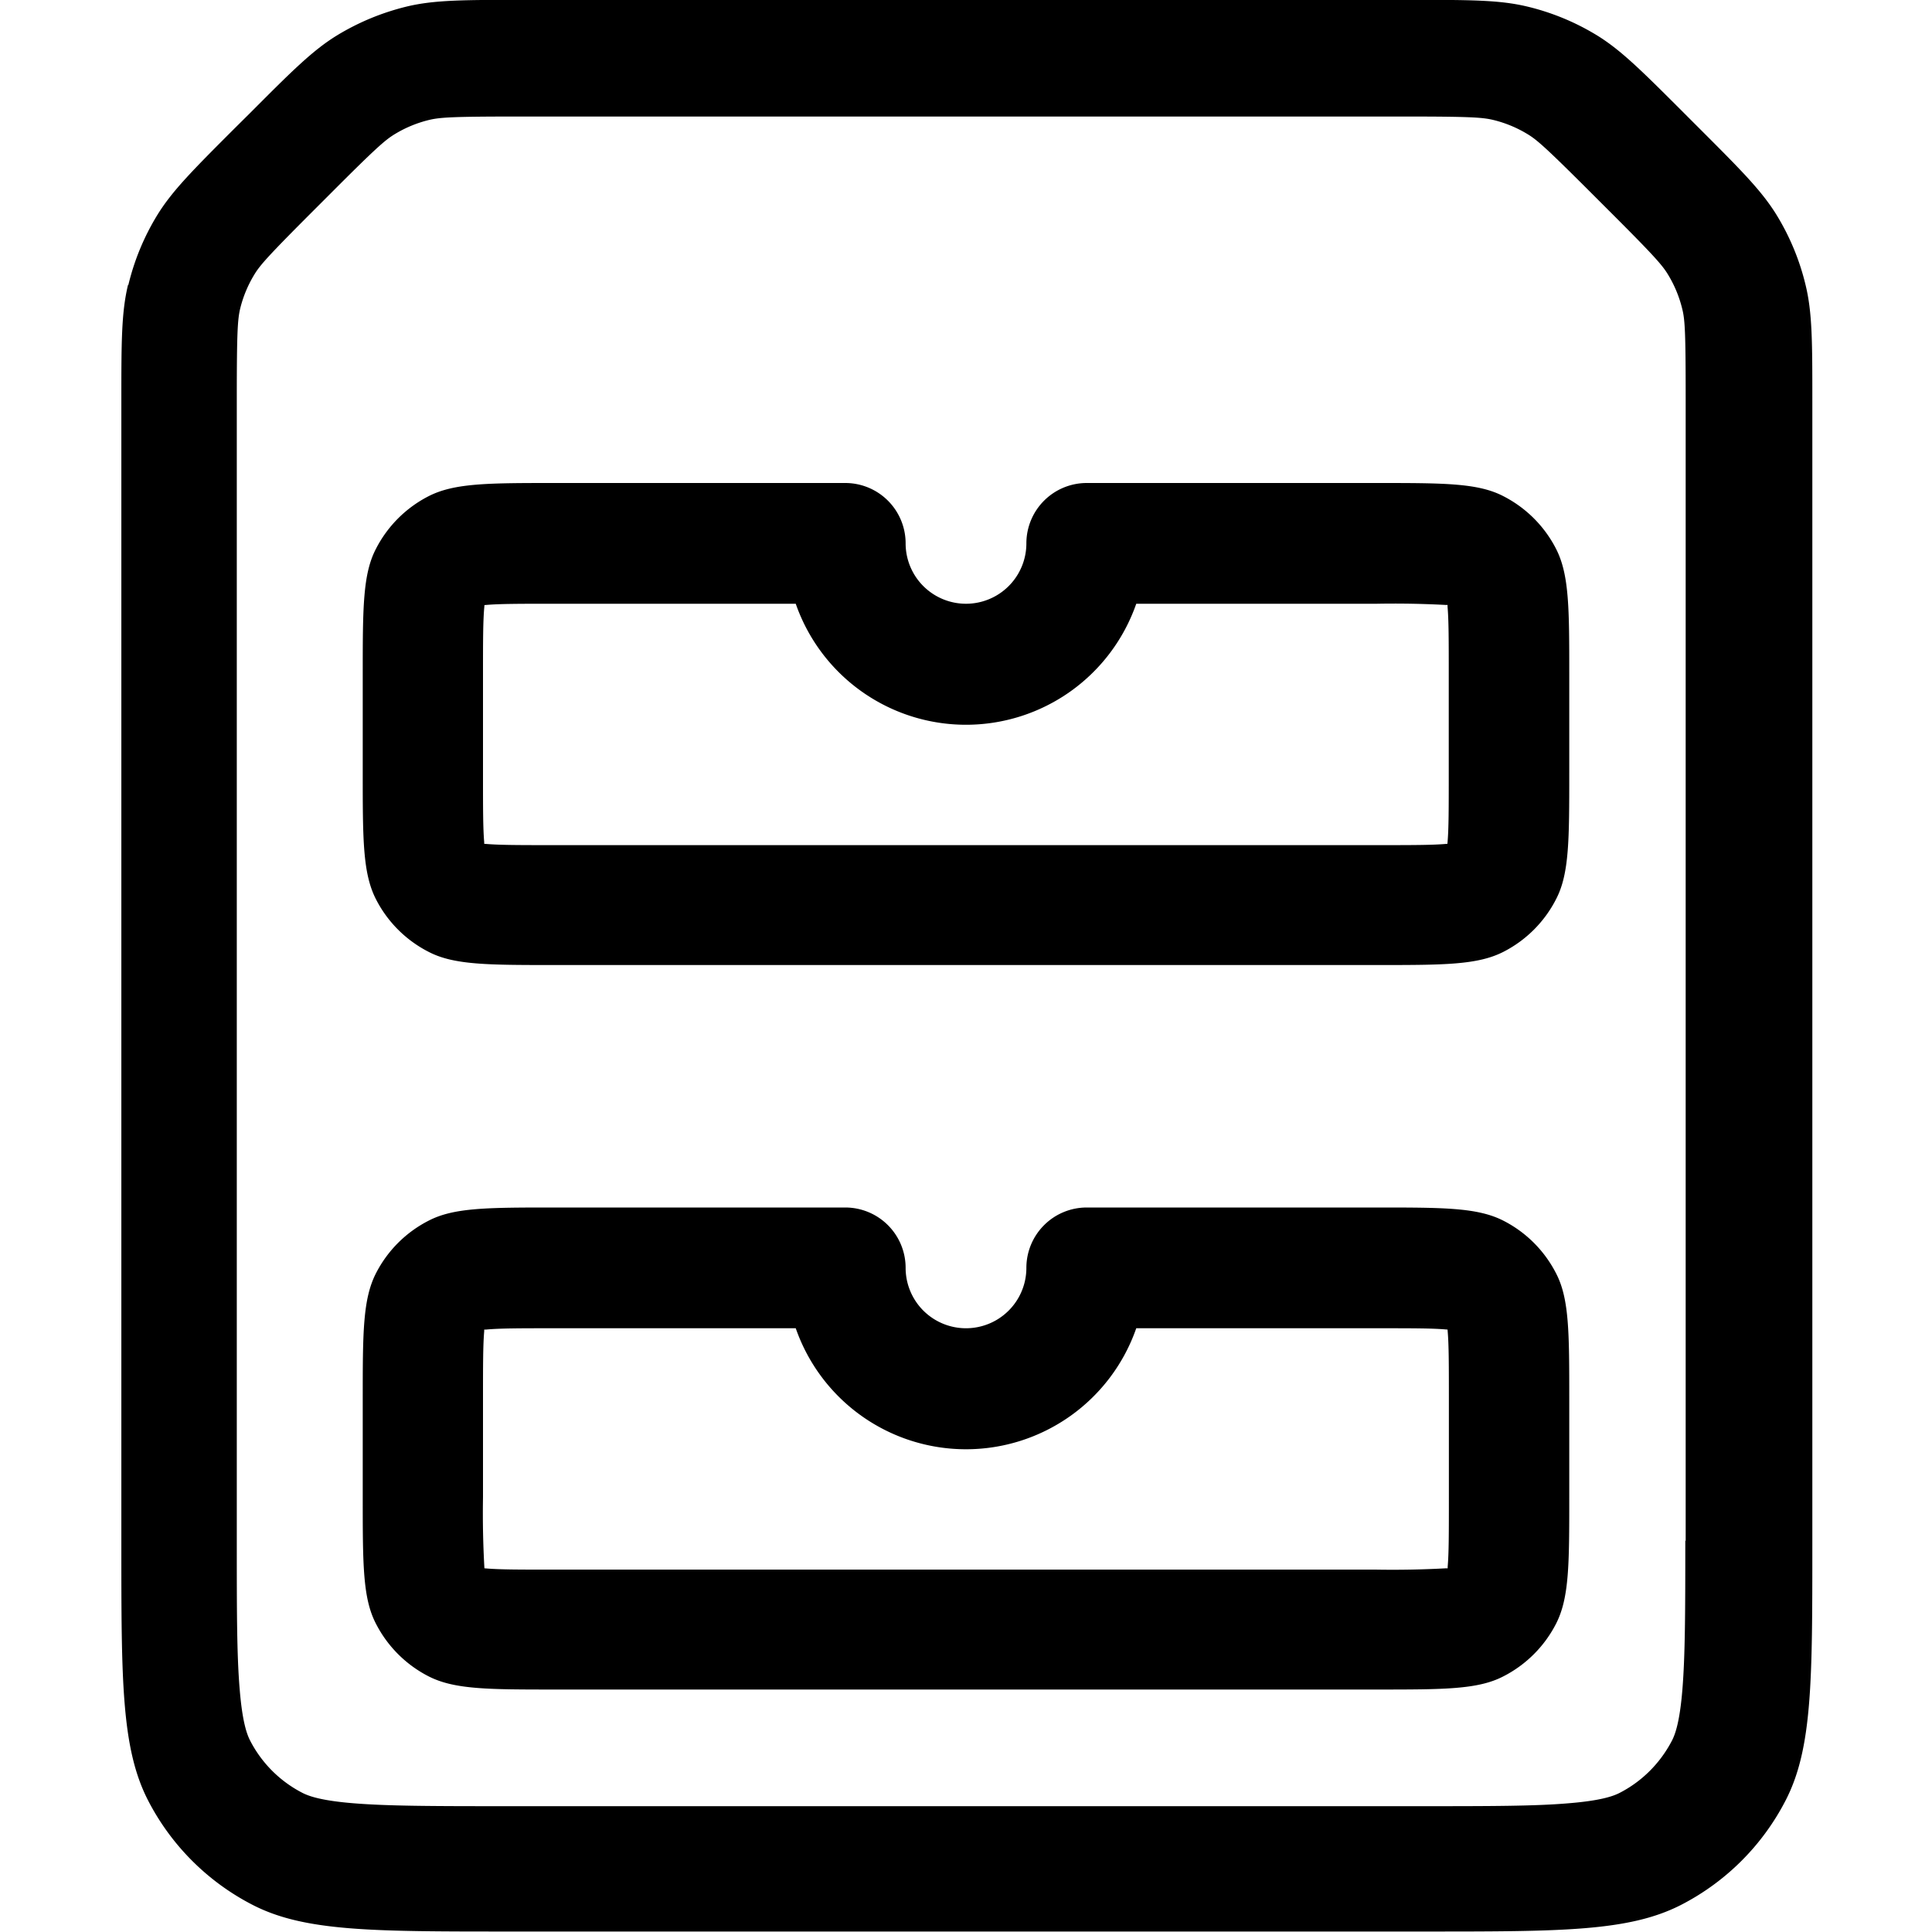 <svg xmlns="http://www.w3.org/2000/svg" width="1em" height="1em" viewBox="0 0 16 16"><path fill="currentColor" fill-rule="evenodd" d="M4.6 4H7a.5.5 0 0 1 .5.5a.5.5 0 0 0 1 0A.5.5 0 0 1 9 4h2.4c.56 0 .84 0 1.05.109c.188.096.341.249.437.437c.109.214.109.494.109 1.05v.8c0 .56 0 .84-.109 1.05a1 1 0 0 1-.437.437c-.214.109-.494.109-1.05.109H4.6c-.56 0-.84 0-1.05-.109a1 1 0 0 1-.437-.437c-.109-.214-.109-.494-.109-1.05v-.8c0-.56 0-.84.109-1.05c.096-.188.249-.341.437-.437C3.764 4 4.044 4 4.6 4m1.99 1H4.6c-.297 0-.459 0-.575.01l-.013.001l-.001.014C4 5.142 4 5.304 4 5.6v.8c0 .297 0 .459.01.575v.013l.014.001c.117.01.279.01.575.01h6.8c.296 0 .459 0 .575-.01l.013-.001l.001-.013c.01-.117.01-.28.01-.575v-.8c0-.297 0-.46-.01-.575V5.01h-.014A8 8 0 0 0 11.4 5H9.41a1.493 1.493 0 0 1-2.82 0M7 10H4.6c-.56 0-.84 0-1.05.109a1 1 0 0 0-.437.437c-.109.214-.109.494-.109 1.05v.8c0 .56 0 .84.109 1.05c.096.188.249.341.437.437c.214.109.494.109 1.05.109h6.8c.56 0 .84 0 1.05-.109c.188-.096.341-.249.437-.437c.109-.214.109-.494.109-1.05v-.8c0-.56 0-.84-.109-1.05a1 1 0 0 0-.437-.437C12.236 10 11.956 10 11.4 10H9a.5.5 0 0 0-.5.5a.5.5 0 0 1-1 0A.5.5 0 0 0 7 10m-2.4 1h1.99a1.493 1.493 0 0 0 2.82 0h1.99c.296 0 .459 0 .575.01l.013.001l.001.014c.01.117.01.279.01.575v.8c0 .296 0 .459-.01.575v.013h-.014a8 8 0 0 1-.575.011H4.6c-.297 0-.459 0-.575-.01l-.013-.001l-.001-.013A8 8 0 0 1 4 12.4v-.8c0-.296 0-.46.01-.575v-.014h.014C4.142 11 4.304 11 4.6 11" clip-rule="evenodd"/><path fill="currentColor" fill-rule="evenodd" d="M1.06 2.36c-.055.23-.055.475-.055.964v9.47c0 1.12 0 1.68.218 2.11c.192.376.498.682.874.874c.428.218.988.218 2.11.218h7.6c1.12 0 1.68 0 2.11-.218c.376-.192.682-.498.874-.874c.218-.428.218-.988.218-2.11v-9.47c0-.489 0-.734-.056-.964a2 2 0 0 0-.239-.578c-.124-.202-.297-.375-.643-.721l-.125-.125c-.346-.346-.519-.519-.72-.643a2 2 0 0 0-.579-.239c-.23-.055-.475-.055-.964-.055h-7.35c-.489 0-.734 0-.964.055q-.308.075-.578.239c-.202.124-.375.297-.72.643l-.126.125c-.346.346-.519.519-.643.721a2 2 0 0 0-.239.578zm12.9 10.4V3.29c0-.537-.006-.642-.028-.73a1 1 0 0 0-.12-.289c-.047-.077-.117-.157-.497-.536l-.125-.125c-.38-.38-.459-.45-.536-.497a1 1 0 0 0-.289-.12c-.088-.021-.194-.028-.73-.028h-7.35c-.537 0-.642.007-.73.028a1 1 0 0 0-.289.12c-.077.047-.157.117-.536.497l-.125.125c-.38.38-.45.459-.497.536a1 1 0 0 0-.12.289c-.02.088-.027.194-.027.73v9.47c0 .577 0 .949.024 1.23c.022.272.06.372.085.422c.096.188.249.341.437.437c.05.025.15.063.422.085c.283.023.656.024 1.23.024h7.6c.577 0 .949 0 1.23-.024c.272-.022.372-.06.422-.085c.188-.096.34-.249.437-.437c.025-.05.063-.15.085-.422c.023-.283.024-.656.024-1.23z" clip-rule="evenodd"/></svg>